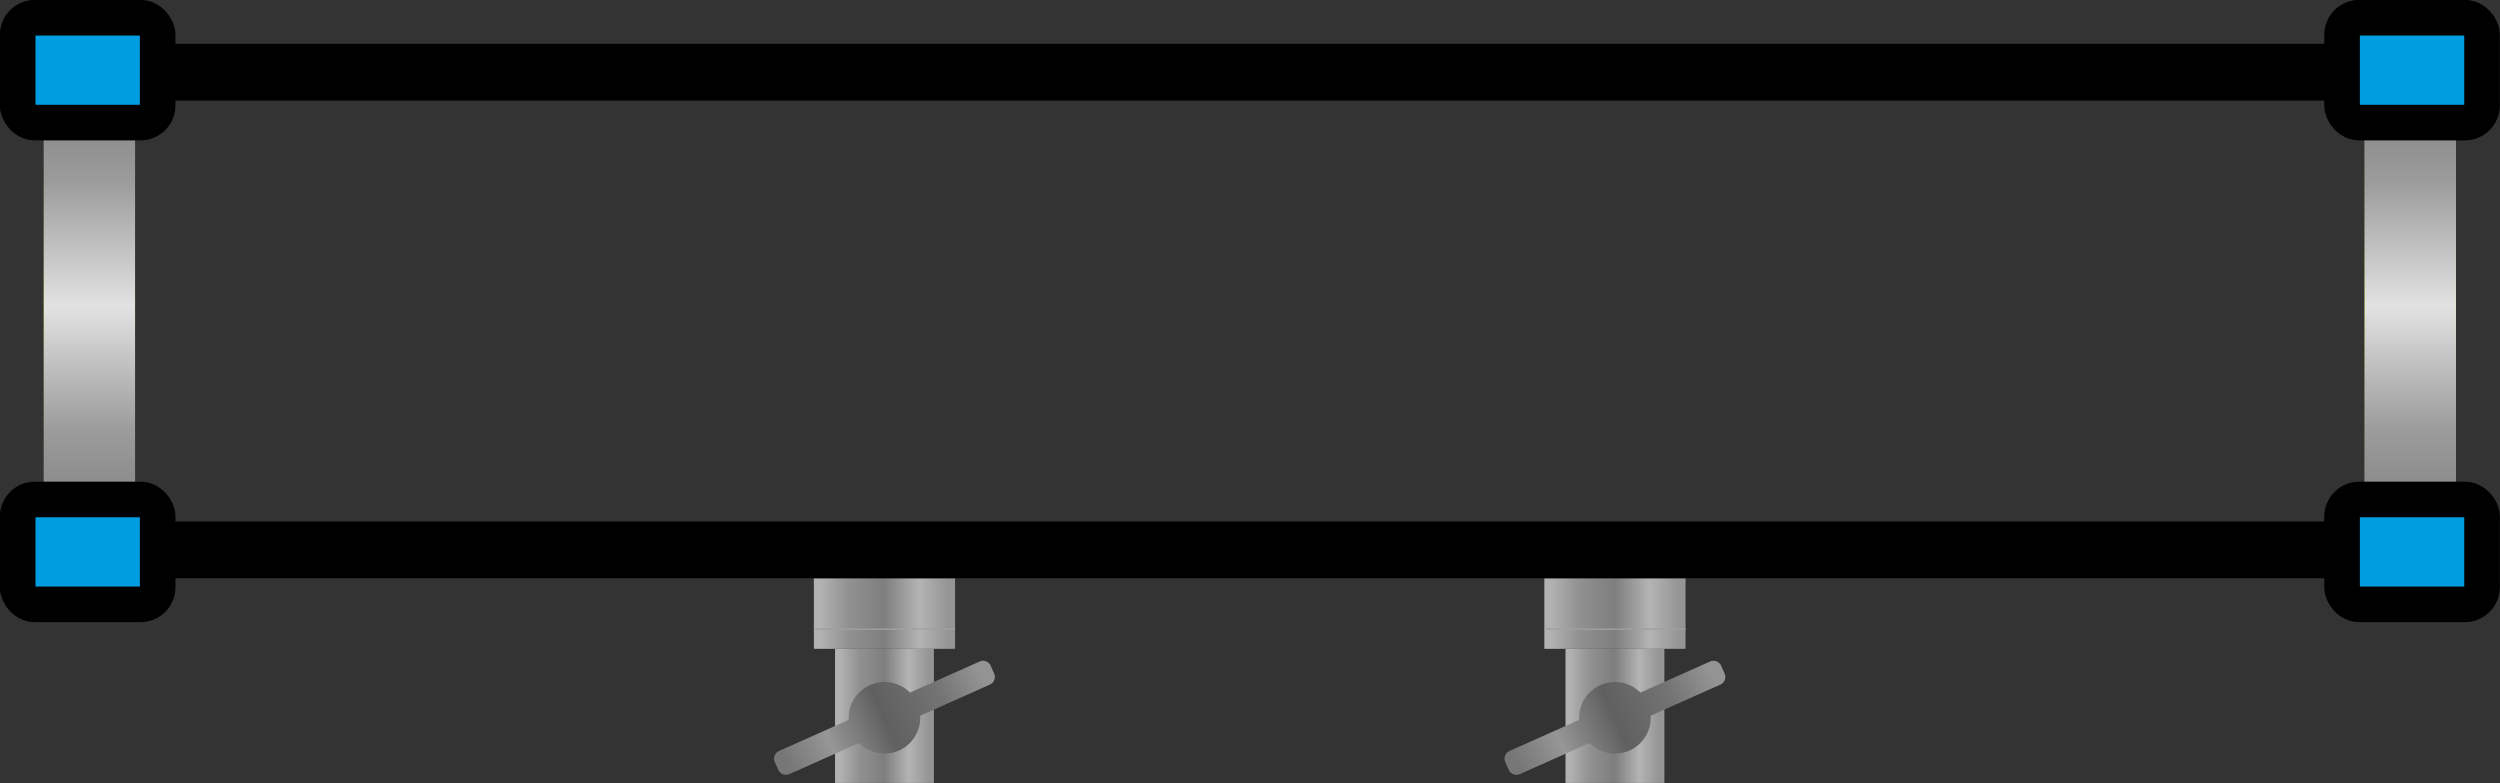<?xml version="1.0" encoding="UTF-8" standalone="no"?>
<!-- Created with Inkscape (http://www.inkscape.org/) -->

<svg
   width="300"
   height="93.963"
   viewBox="0 0 300 93.963"
   version="1.1"
   id="svg15921"
   inkscape:version="1.2.2 (732a01da63, 2022-12-09)"
   sodipodi:docname="sample-compartment.svg"
   xmlns:inkscape="http://www.inkscape.org/namespaces/inkscape"
   xmlns:sodipodi="http://sodipodi.sourceforge.net/DTD/sodipodi-0.dtd"
   xmlns:xlink="http://www.w3.org/1999/xlink"
   xmlns="http://www.w3.org/2000/svg"
   xmlns:svg="http://www.w3.org/2000/svg">
  <rect x="0" y="0" width="300" height="93.963" fill="#333333" stroke="none"/>
  <sodipodi:namedview
     id="namedview15923"
     pagecolor="#ffffff"
     bordercolor="#000000"
     borderopacity="0.25"
     inkscape:showpageshadow="2"
     inkscape:pageopacity="0.0"
     inkscape:pagecheckerboard="0"
     inkscape:deskcolor="#d1d1d1"
     inkscape:document-units="px"
     showgrid="false"
     inkscape:zoom="4.8604939"
     inkscape:cx="169.94158"
     inkscape:cy="17.693675"
     inkscape:window-width="2560"
     inkscape:window-height="1369"
     inkscape:window-x="-8"
     inkscape:window-y="-8"
     inkscape:window-maximized="1"
     inkscape:current-layer="sample-compartment-6" />
  <defs
     id="defs15918">
    <linearGradient
       inkscape:collect="always"
       id="linearGradient7682">
      <stop
         style="stop-color:#a2a08c;stop-opacity:1;"
         offset="0"
         id="stop7672" />
      <stop
         style="stop-color:#bfb575;stop-opacity:1;"
         offset="0.245"
         id="stop7674" />
      <stop
         style="stop-color:#ffff00;stop-opacity:1;"
         offset="0.498"
         id="stop7676" />
      <stop
         style="stop-color:#bfb575;stop-opacity:1;"
         offset="0.75"
         id="stop7678" />
      <stop
         style="stop-color:#a2a08c;stop-opacity:1;"
         offset="1"
         id="stop7680" />
    </linearGradient>
    <linearGradient
       inkscape:collect="always"
       id="linearGradient4766">
      <stop
         style="stop-color:#a2a08c;stop-opacity:1;"
         offset="0"
         id="stop4756" />
      <stop
         style="stop-color:#bfb575;stop-opacity:1;"
         offset="0.245"
         id="stop4758" />
      <stop
         style="stop-color:#ffff00;stop-opacity:1;"
         offset="0.498"
         id="stop4760" />
      <stop
         style="stop-color:#bfb575;stop-opacity:1;"
         offset="0.75"
         id="stop4762" />
      <stop
         style="stop-color:#a2a08c;stop-opacity:1;"
         offset="1"
         id="stop4764" />
    </linearGradient>
    <linearGradient
       inkscape:collect="always"
       xlink:href="#linearGradient11659"
       id="linearGradient11661-6"
       x1="14.062"
       y1="-4.875"
       x2="21.062"
       y2="-4.875"
       gradientUnits="userSpaceOnUse"
       gradientTransform="matrix(0.43,0,0,0.429,-579.013,-429.419)" />
    <linearGradient
       inkscape:collect="always"
       id="linearGradient11659">
      <stop
         style="stop-color:#959595;stop-opacity:1;"
         offset="0.05"
         id="stop11655" />
      <stop
         style="stop-color:#b4b4b4;stop-opacity:1;"
         offset="0.25"
         id="stop11663" />
      <stop
         style="stop-color:#7e7e7e;stop-opacity:1;"
         offset="0.5"
         id="stop11665" />
      <stop
         style="stop-color:#919191;stop-opacity:1;"
         offset="0.75"
         id="stop11667" />
      <stop
         style="stop-color:#b2b2b2;stop-opacity:1;"
         offset="0.95"
         id="stop11657" />
    </linearGradient>
    <linearGradient
       inkscape:collect="always"
       xlink:href="#linearGradient11659"
       id="linearGradient10403-5"
       x1="12.562"
       y1="2.375"
       x2="22.562"
       y2="2.375"
       gradientUnits="userSpaceOnUse"
       gradientTransform="matrix(0.43,0,0,0.429,-579.013,-429.419)" />
    <linearGradient
       inkscape:collect="always"
       xlink:href="#linearGradient18591"
       id="linearGradient12498-2"
       x1="12.562"
       y1="-11.375"
       x2="22.562"
       y2="-11.375"
       gradientUnits="userSpaceOnUse"
       gradientTransform="matrix(-0.657,0.293,-0.209,-0.469,580.619,421.093)" />
    <linearGradient
       inkscape:collect="always"
       id="linearGradient18591">
      <stop
         style="stop-color:#949494;stop-opacity:1;"
         offset="0.05"
         id="stop18589" />
      <stop
         style="stop-color:#737373;stop-opacity:1;"
         offset="0.25"
         id="stop18587" />
      <stop
         style="stop-color:#606060;stop-opacity:1;"
         offset="0.5"
         id="stop18585" />
      <stop
         style="stop-color:#969696;stop-opacity:1;"
         offset="0.75"
         id="stop18583" />
      <stop
         style="stop-color:#777777;stop-opacity:1;"
         offset="0.95"
         id="stop18581" />
    </linearGradient>
    <linearGradient
       inkscape:collect="always"
       xlink:href="#linearGradient5756"
       id="linearGradient5760"
       gradientUnits="userSpaceOnUse"
       gradientTransform="matrix(0.157,0,0,0.172,544.543,444.138)"
       x1="326.345"
       y1="-188.953"
       x2="326.345"
       y2="-102.395" />
    <linearGradient
       inkscape:collect="always"
       id="linearGradient5756">
      <stop
         style="stop-color:#787878;stop-opacity:1;"
         offset="0"
         id="stop5746" />
      <stop
         style="stop-color:#9c9c9c;stop-opacity:1;"
         offset="0.245"
         id="stop5748" />
      <stop
         style="stop-color:#e2e2e2;stop-opacity:1;"
         offset="0.498"
         id="stop5750" />
      <stop
         style="stop-color:#9c9c9c;stop-opacity:1;"
         offset="0.75"
         id="stop5752" />
      <stop
         style="stop-color:#787878;stop-opacity:1;"
         offset="1"
         id="stop5754" />
    </linearGradient>
    <linearGradient
       inkscape:collect="always"
       xlink:href="#linearGradient5756"
       id="linearGradient32969"
       x1="326.345"
       y1="-188.953"
       x2="326.345"
       y2="-102.395"
       gradientUnits="userSpaceOnUse"
       gradientTransform="matrix(0.157,0,0,0.172,473.945,444.138)" />
    <linearGradient
       inkscape:collect="always"
       xlink:href="#linearGradient11659"
       id="linearGradient3033"
       gradientUnits="userSpaceOnUse"
       gradientTransform="matrix(0.43,0,0,0.429,-556.793,-429.419)"
       x1="14.062"
       y1="-4.875"
       x2="21.062"
       y2="-4.875" />
    <linearGradient
       inkscape:collect="always"
       xlink:href="#linearGradient11659"
       id="linearGradient3035"
       gradientUnits="userSpaceOnUse"
       gradientTransform="matrix(0.43,0,0,0.429,-556.793,-429.419)"
       x1="12.562"
       y1="2.375"
       x2="22.562"
       y2="2.375" />
    <linearGradient
       inkscape:collect="always"
       xlink:href="#linearGradient18591"
       id="linearGradient3037"
       gradientUnits="userSpaceOnUse"
       gradientTransform="matrix(-0.657,0.293,-0.209,-0.469,558.399,421.093)"
       x1="12.562"
       y1="-11.375"
       x2="22.562"
       y2="-11.375" />
    <linearGradient
       inkscape:collect="always"
       xlink:href="#linearGradient4766"
       id="linearGradient2354"
       gradientUnits="userSpaceOnUse"
       gradientTransform="matrix(0.157,0,0,0.172,473.945,444.138)"
       x1="326.345"
       y1="-188.953"
       x2="326.345"
       y2="-102.395" />
    <linearGradient
       inkscape:collect="always"
       xlink:href="#linearGradient7682"
       id="linearGradient2400"
       gradientUnits="userSpaceOnUse"
       gradientTransform="matrix(0.157,0,0,0.172,544.543,444.138)"
       x1="326.345"
       y1="-188.953"
       x2="326.345"
       y2="-102.395" />
  </defs>
  <g
     id="sample-compartment-6"
     inkscape:label="sample-compartment"
     transform="matrix(3.945,0,0,3.945,-2060.653,-1616.411)">
    <rect
       style="fill:url(#linearGradient3033);fill-opacity:1;stroke-width:0.018"
       id="rect5963-3"
       width="3.007"
       height="4.079"
       x="-550.753"
       y="-433.552"
       transform="scale(-1)" />
    <rect
       style="fill:url(#linearGradient3035);fill-opacity:1;stroke-width:0.011"
       id="rect4162-5"
       width="4.295"
       height="2.147"
       x="-551.397"
       y="-429.473"
       transform="scale(-1)" />
    <rect
       style="fill:#a0a0a0;fill-opacity:1;stroke-width:0.005"
       id="rect5181-6"
       width="4.295"
       height="0.043"
       x="-551.397"
       y="-428.896"
       ry="0"
       transform="scale(-1)" />
    <path
       id="rect9017-5"
       style="fill:url(#linearGradient3037);fill-opacity:1;stroke:none;stroke-width:0.027;stroke-dasharray:none;stroke-opacity:1"
       d="m 548.806,430.577 a 1.089,1.088 0 0 0 -0.643,1.057 l -2.119,0.945 c -0.13,0.058 -0.188,0.209 -0.13,0.339 l 0.105,0.235 c 0.058,0.13 0.209,0.188 0.339,0.13 l 2.119,-0.945 a 1.089,1.088 0 0 0 1.216,0.227 1.089,1.088 0 0 0 0.643,-1.057 l 2.119,-0.946 c 0.13,-0.058 0.188,-0.209 0.13,-0.339 l -0.104,-0.234 c -0.058,-0.13 -0.209,-0.188 -0.339,-0.13 l -2.118,0.945 a 1.089,1.088 0 0 0 -1.217,-0.227 z" />
    <rect
       style="fill:url(#linearGradient11661-6);fill-opacity:1;stroke-width:0.018"
       id="rect5963-3-1"
       width="3.007"
       height="4.079"
       x="-572.973"
       y="-433.552"
       transform="scale(-1)" />
    <rect
       style="fill:url(#linearGradient10403-5);fill-opacity:1;stroke-width:0.011"
       id="rect4162-5-4"
       width="4.295"
       height="2.147"
       x="-573.617"
       y="-429.473"
       transform="scale(-1)" />
    <rect
       style="fill:#a0a0a0;fill-opacity:1;stroke-width:0.005"
       id="rect5181-6-8"
       width="4.295"
       height="0.043"
       x="-573.617"
       y="-428.896"
       ry="0"
       transform="scale(-1)" />
    <path
       id="rect9017-5-0"
       style="fill:url(#linearGradient12498-2);fill-opacity:1;stroke:none;stroke-width:0.027;stroke-dasharray:none;stroke-opacity:1"
       d="m 571.026,430.577 a 1.089,1.088 0 0 0 -0.643,1.057 l -2.119,0.945 c -0.13,0.058 -0.188,0.209 -0.13,0.339 l 0.105,0.235 c 0.058,0.13 0.209,0.188 0.339,0.13 l 2.119,-0.945 a 1.089,1.088 0 0 0 1.216,0.227 1.089,1.088 0 0 0 0.643,-1.057 l 2.119,-0.946 c 0.13,-0.058 0.188,-0.209 0.13,-0.339 l -0.104,-0.234 c -0.058,-0.13 -0.209,-0.188 -0.339,-0.13 l -2.118,0.945 a 1.089,1.088 0 0 0 -1.217,-0.227 z" />
    <rect
       style="fill:none;fill-opacity:1;stroke:#000000;stroke-width:1.727;stroke-linecap:square;stroke-dasharray:none;stroke-opacity:1;paint-order:markers stroke fill"
       id="rect7077"
       width="71.647"
       height="14.53"
       x="524.536"
       y="411.933" />
    <rect
       style="fill:url(#linearGradient2354);fill-opacity:1;stroke:none;stroke-width:1.133;stroke-dasharray:none;stroke-opacity:1;paint-order:markers stroke fill"
       id="rect32961-1"
       width="2.776"
       height="15.067"
       x="523.677"
       y="411.664"
       ry="0.391"
       inkscape:label="yellow-left" />
    <rect
       style="fill:url(#linearGradient32969);fill-opacity:1;stroke:none;stroke-width:1.133;stroke-dasharray:none;stroke-opacity:1;paint-order:markers stroke fill"
       id="rect32961"
       width="2.776"
       height="15.067"
       x="523.677"
       y="411.664"
       ry="0.391"
       inkscape:label="grey-left" />
    <rect
       style="fill:url(#linearGradient2400);fill-opacity:1;stroke:none;stroke-width:1.133;stroke-dasharray:none;stroke-opacity:1;paint-order:markers stroke fill"
       id="rect5758-2"
       width="2.776"
       height="15.067"
       x="594.275"
       y="411.664"
       ry="0.391"
       inkscape:label="yellow-right" />
    <rect
       style="fill:url(#linearGradient5760);fill-opacity:1;stroke:none;stroke-width:1.133;stroke-dasharray:none;stroke-opacity:1;paint-order:markers stroke fill"
       id="rect5758"
       width="2.776"
       height="15.067"
       x="594.275"
       y="411.664"
       ry="0.391"
       inkscape:label="grey-right" />
    <rect
       style="fill:#009ee0;fill-opacity:1;stroke:#000000;stroke-width:1.083;stroke-linecap:square;stroke-dasharray:none;stroke-opacity:1;paint-order:markers stroke fill"
       id="rect6170"
       width="4.258"
       height="3.19"
       x="593.587"
       y="424.93"
       ry="0.522" />
    <rect
       style="fill:#009ee0;fill-opacity:1;stroke:#000000;stroke-width:1.083;stroke-linecap:square;stroke-dasharray:none;stroke-opacity:1;paint-order:markers stroke fill"
       id="rect6168"
       width="4.258"
       height="3.19"
       x="593.587"
       y="410.275"
       ry="0.522" />
    <rect
       style="fill:#009ee0;fill-opacity:1;stroke:#000000;stroke-width:1.083;stroke-linecap:square;stroke-dasharray:none;stroke-opacity:1;paint-order:markers stroke fill"
       id="rect10251"
       width="4.258"
       height="3.19"
       x="522.883"
       y="424.93"
       ry="0.522" />
    <rect
       style="fill:#009ee0;fill-opacity:1;stroke:#000000;stroke-width:1.083;stroke-linecap:square;stroke-dasharray:none;stroke-opacity:1;paint-order:markers stroke fill"
       id="rect8256-0"
       width="4.258"
       height="3.19"
       x="522.883"
       y="410.275"
       ry="0.522" />
  </g>
</svg>
